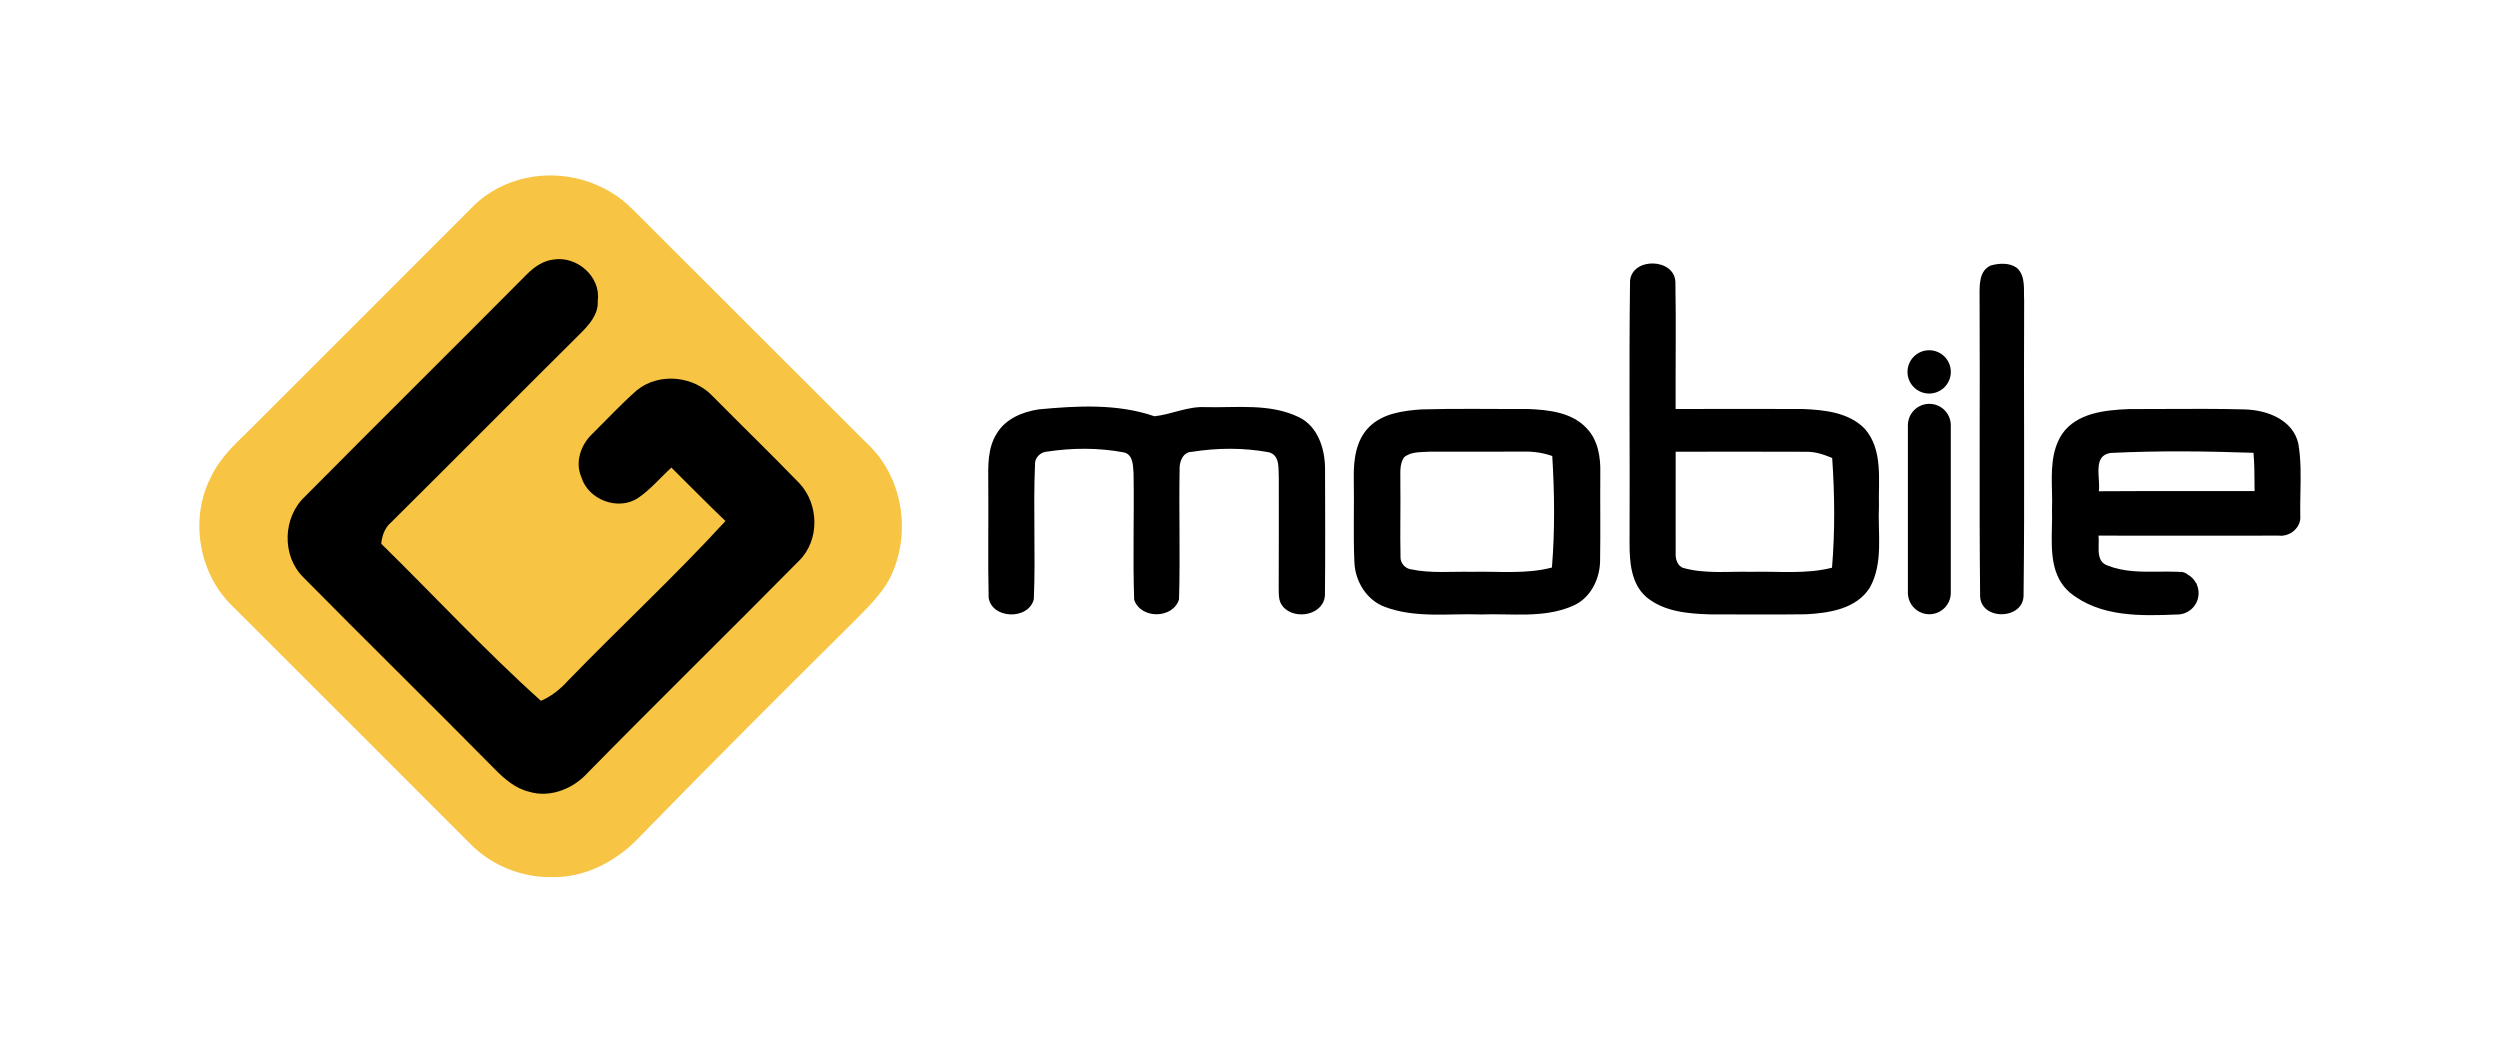 <svg width="114" height="48" viewBox="0 0 114 48" fill="none" xmlns="http://www.w3.org/2000/svg">
<path d="M28.868 9.567C27.63 8.289 25.743 7.746 24.007 8.112C23.084 8.308 22.209 8.761 21.547 9.437C18.143 12.85 14.731 16.252 11.325 19.66L11.31 19.674C10.659 20.299 9.992 20.941 9.61 21.773C8.638 23.666 9.065 26.175 10.608 27.645C14.231 31.255 17.843 34.876 21.46 38.491C22.422 39.474 23.805 40.019 25.175 39.999C26.713 40.019 28.139 39.259 29.17 38.157C32.438 34.806 35.747 31.5 39.07 28.207C39.704 27.558 40.383 26.904 40.725 26.045C41.538 24.088 41.102 21.66 39.523 20.207C35.966 16.667 32.423 13.11 28.868 9.567Z" fill="#F7C443"/>
<path d="M25.243 11.835C26.305 11.661 27.413 12.618 27.256 13.72C27.298 14.331 26.864 14.812 26.46 15.212C23.581 18.073 20.722 20.954 17.841 23.815C17.546 24.06 17.422 24.424 17.384 24.794C19.814 27.179 22.133 29.683 24.666 31.957C25.151 31.753 25.562 31.413 25.913 31.026C28.283 28.583 30.781 26.266 33.081 23.76C32.247 22.96 31.438 22.135 30.615 21.322C30.109 21.784 29.664 22.322 29.094 22.709C28.188 23.309 26.822 22.792 26.511 21.76C26.211 21.075 26.485 20.279 27.007 19.786C27.683 19.12 28.328 18.42 29.043 17.794C30.051 16.975 31.634 17.137 32.508 18.077C33.817 19.401 35.153 20.694 36.447 22.032C37.353 22.99 37.387 24.645 36.428 25.579C33.185 28.864 29.883 32.094 26.651 35.389C26 36.023 25.017 36.376 24.124 36.102C23.496 35.955 23.001 35.515 22.56 35.07C19.667 32.138 16.727 29.256 13.833 26.326C12.837 25.347 12.89 23.588 13.908 22.641C17.263 19.256 20.652 15.905 24.011 12.522C24.345 12.182 24.758 11.89 25.243 11.835Z" fill="black"/>
<path d="M74.33 12.799C74.438 11.72 76.347 11.769 76.398 12.85C76.432 14.784 76.4 16.718 76.408 18.65C78.342 18.648 80.274 18.645 82.208 18.65C83.199 18.692 84.312 18.803 85.04 19.56C85.876 20.52 85.648 21.892 85.68 23.067C85.62 24.305 85.895 25.654 85.267 26.79C84.657 27.766 83.412 27.956 82.355 28.011C80.885 28.03 79.414 28.017 77.944 28.015C76.949 27.983 75.859 27.887 75.066 27.219C74.374 26.611 74.306 25.622 74.308 24.762C74.328 20.775 74.278 16.786 74.33 12.799ZM76.41 20.599C76.415 22.139 76.404 23.677 76.41 25.217C76.389 25.468 76.491 25.824 76.766 25.9C77.77 26.181 78.823 26.047 79.853 26.075C81.082 26.041 82.333 26.196 83.54 25.888C83.678 24.228 83.663 22.547 83.548 20.888C83.165 20.72 82.763 20.59 82.342 20.601C80.365 20.59 78.387 20.599 76.41 20.599Z" fill="black"/>
<path fill-rule="evenodd" clip-rule="evenodd" d="M87.97 17.946C88.516 17.946 88.958 17.504 88.958 16.959C88.958 16.413 88.516 15.971 87.97 15.971C87.424 15.971 86.982 16.413 86.982 16.959C86.982 17.504 87.424 17.946 87.97 17.946ZM87.978 18.415C87.438 18.415 87 18.853 87 19.393V27.031C87 27.571 87.438 28.009 87.978 28.009C88.518 28.009 88.956 27.571 88.956 27.031V19.393C88.956 18.853 88.518 18.415 87.978 18.415Z" fill="black"/>
<path d="M90.788 12.103C91.167 12.001 91.629 11.973 91.965 12.212C92.384 12.588 92.271 13.205 92.301 13.71C92.278 18.18 92.329 22.652 92.275 27.119C92.303 28.285 90.275 28.319 90.293 27.137C90.246 22.588 90.293 18.039 90.269 13.488C90.267 12.997 90.243 12.333 90.788 12.103Z" fill="black"/>
<path d="M47.369 18.667C49.12 18.503 50.952 18.399 52.644 18.982C53.418 18.899 54.165 18.52 54.969 18.565C56.388 18.601 57.905 18.38 59.226 19.022C60.09 19.435 60.413 20.452 60.422 21.343C60.426 23.258 60.437 25.175 60.418 27.09C60.418 28.041 59.05 28.313 58.499 27.656C58.262 27.383 58.322 27.011 58.309 26.681C58.316 25.047 58.316 23.415 58.313 21.782C58.286 21.369 58.382 20.767 57.862 20.624C56.709 20.409 55.507 20.42 54.35 20.603C53.948 20.605 53.776 21.05 53.79 21.394C53.754 23.373 53.824 25.356 53.763 27.332C53.48 28.234 52.008 28.234 51.718 27.347C51.652 25.437 51.722 23.522 51.691 21.611C51.665 21.258 51.688 20.756 51.269 20.633C50.108 20.411 48.899 20.418 47.731 20.596C47.444 20.618 47.18 20.873 47.197 21.169C47.108 23.22 47.229 25.277 47.142 27.326C46.901 28.283 45.236 28.234 45.082 27.258C45.042 25.509 45.082 23.758 45.065 22.009C45.059 21.247 45.027 20.422 45.461 19.756C45.861 19.092 46.633 18.777 47.369 18.667Z" fill="black"/>
<path d="M64.815 18.669C66.43 18.622 68.049 18.658 69.666 18.65C70.604 18.688 71.666 18.794 72.347 19.524C72.87 20.06 72.991 20.847 72.974 21.569C72.962 22.911 72.987 24.254 72.964 25.596C72.947 26.439 72.502 27.315 71.687 27.641C70.379 28.202 68.917 27.968 67.532 28.019C66.075 27.966 64.551 28.2 63.156 27.677C62.315 27.366 61.792 26.507 61.76 25.63C61.703 24.347 61.758 23.062 61.732 21.779C61.72 20.969 61.832 20.064 62.437 19.465C63.06 18.848 63.979 18.73 64.815 18.669ZM64.03 20.849C63.792 21.188 63.871 21.616 63.856 22.003C63.871 23.139 63.839 24.277 63.864 25.415C63.854 25.683 64.09 25.939 64.358 25.964C65.262 26.154 66.19 26.053 67.107 26.075C68.328 26.043 69.57 26.194 70.768 25.879C70.906 24.19 70.887 22.483 70.783 20.794C70.355 20.643 69.904 20.581 69.453 20.594C68.041 20.601 66.63 20.59 65.217 20.596C64.815 20.626 64.362 20.577 64.03 20.849Z" fill="black"/>
<path fill-rule="evenodd" clip-rule="evenodd" d="M97.073 18.654C95.99 18.701 94.705 18.824 94.031 19.79C93.528 20.565 93.549 21.483 93.57 22.383C93.577 22.683 93.584 22.982 93.571 23.273C93.579 23.522 93.573 23.782 93.567 24.046C93.542 25.129 93.516 26.284 94.401 27.034C95.774 28.14 97.598 28.089 99.268 28.022C99.272 28.022 99.276 28.022 99.281 28.022C99.819 28.022 100.256 27.586 100.256 27.047C100.256 26.907 100.226 26.774 100.173 26.654C100.174 26.644 100.174 26.634 100.175 26.624C100.165 26.615 100.155 26.605 100.145 26.595C100.058 26.43 99.925 26.292 99.763 26.2C99.661 26.12 99.545 26.068 99.404 26.079C99.401 26.079 99.399 26.079 99.396 26.079C99.358 26.074 99.32 26.072 99.281 26.072C99.272 26.072 99.263 26.072 99.255 26.072C98.982 26.062 98.706 26.065 98.431 26.068C97.64 26.076 96.847 26.084 96.105 25.788C95.674 25.635 95.687 25.212 95.699 24.816C95.703 24.678 95.707 24.543 95.692 24.424C96.301 24.424 96.909 24.425 97.517 24.426C99.647 24.428 101.777 24.43 103.907 24.424C104.428 24.488 104.951 24.045 104.892 23.505C104.886 23.166 104.892 22.826 104.899 22.486C104.914 21.735 104.93 20.982 104.806 20.241C104.566 19.135 103.368 18.694 102.356 18.669C101.138 18.637 99.921 18.643 98.705 18.649C98.16 18.652 97.617 18.655 97.073 18.654ZM95.705 21.839C95.671 21.308 95.634 20.737 96.252 20.654C98.415 20.547 100.592 20.573 102.76 20.648C102.802 21.148 102.805 21.651 102.807 22.153C102.808 22.233 102.808 22.314 102.809 22.394C102.019 22.395 101.23 22.394 100.441 22.393C98.862 22.391 97.284 22.389 95.707 22.401C95.731 22.238 95.718 22.041 95.705 21.839Z" fill="black"/>
</svg>
